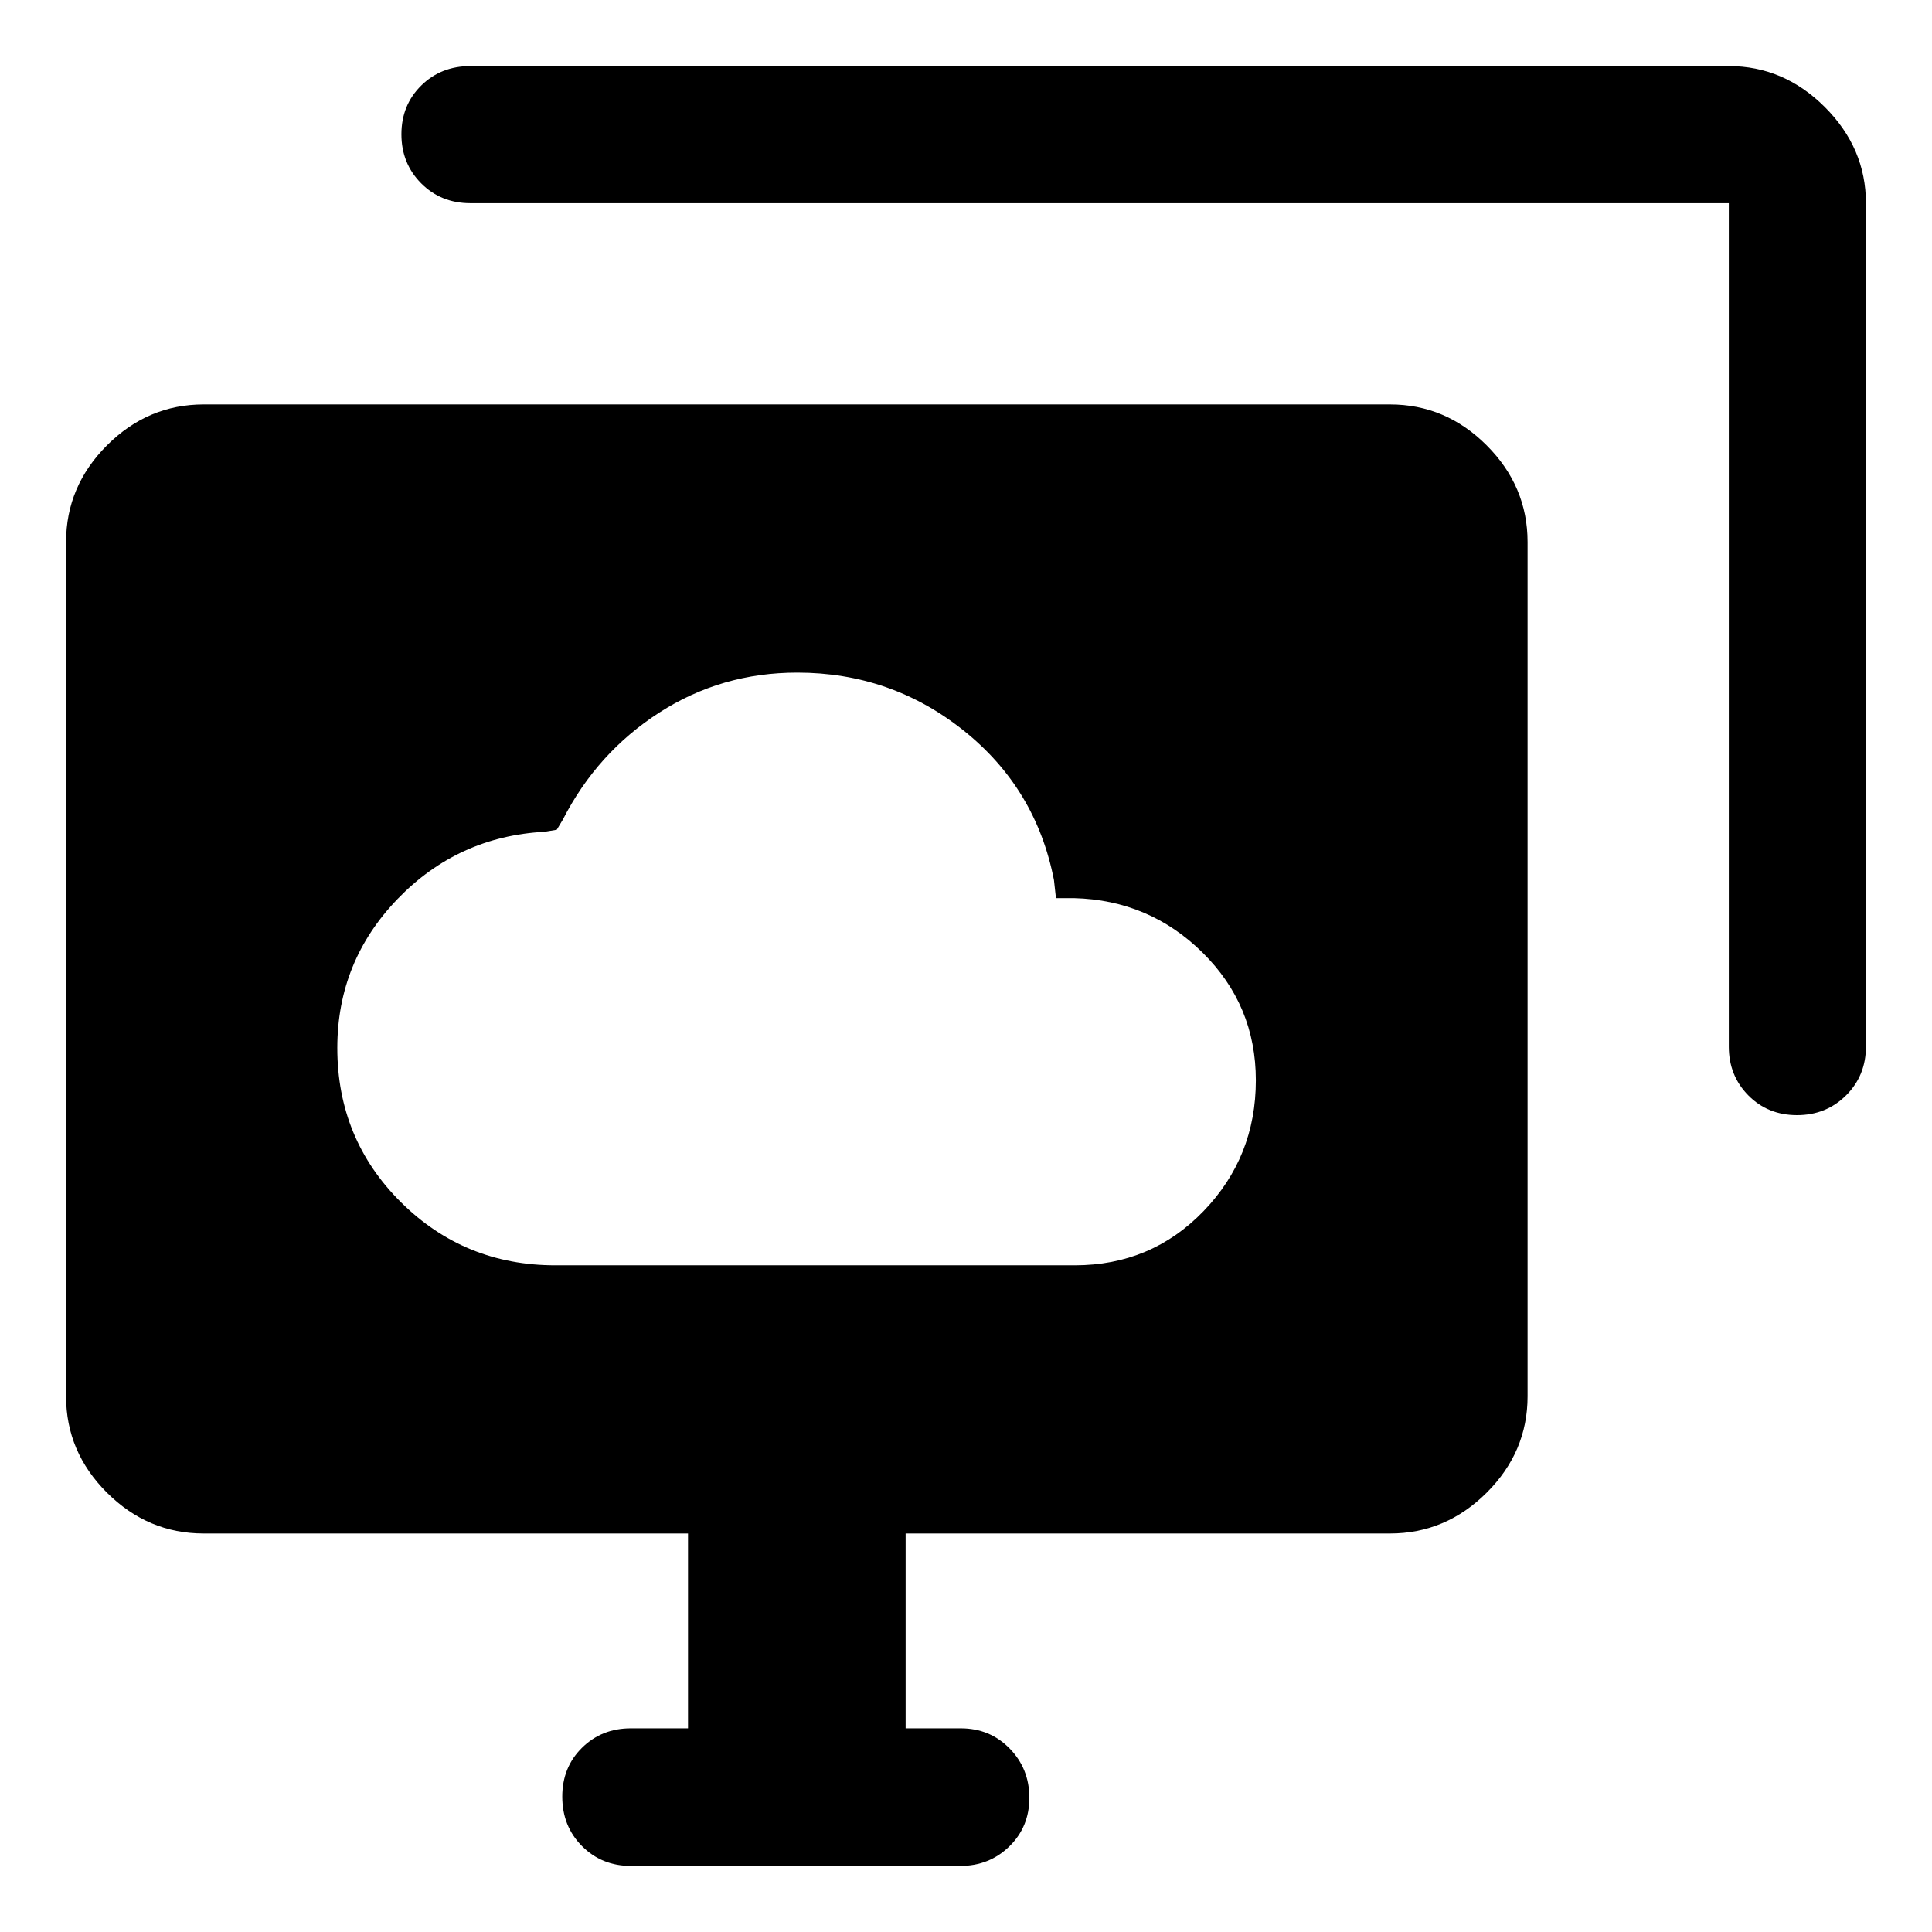 <svg xmlns="http://www.w3.org/2000/svg" width="48" height="48" viewBox="0 -960 960 960"><path d="M275.93-331.28h258.09q38.04 0 64.02-26.92 25.98-26.93 25.98-64.98 0-37.34-26.46-63.46-26.46-26.12-63.86-27.08h-9l-1-9q-8.92-45.61-44.94-74.33-36.03-28.73-82.61-28.73-37.71 0-68.6 19.9-30.9 19.9-47.9 53.18l-3 5-6 1q-43.07 2.32-73.06 33.36-29.98 31.05-29.98 74.04 0 45.27 31.59 76.65 31.6 31.37 76.73 31.37Zm120-147.37ZM313.46-32.83q-14.43 0-24.25-9.84-9.82-9.85-9.82-24.61 0-14.57 9.79-24.24 9.8-9.68 24.28-9.68h28.41v-96.82H101.2q-27.7 0-48.04-20.27-20.33-20.26-20.33-47.86v-424.52q0-27.7 20.33-48.04 20.34-20.33 48.04-20.33h589.47q27.7 0 48.04 20.33 20.33 20.34 20.33 48.04v424.52q0 27.6-20.33 47.86-20.34 20.27-48.04 20.27H450v96.82h27.41q14.48 0 24.27 10.02 9.8 10.01 9.8 24.49 0 14.47-9.96 24.17-9.95 9.69-24.35 9.69H313.46Zm545.58-407.13v-419.08H233.76q-14.66 0-24.48-9.87-9.82-9.88-9.82-24.37 0-14.5 9.82-24.2 9.82-9.69 24.48-9.69h625.28q27.35 0 47.74 20.39t20.39 47.74v419.08q0 14.43-9.87 24.25t-24.37 9.82q-14.5 0-24.19-9.82-9.7-9.82-9.7-24.25Z"/></svg>